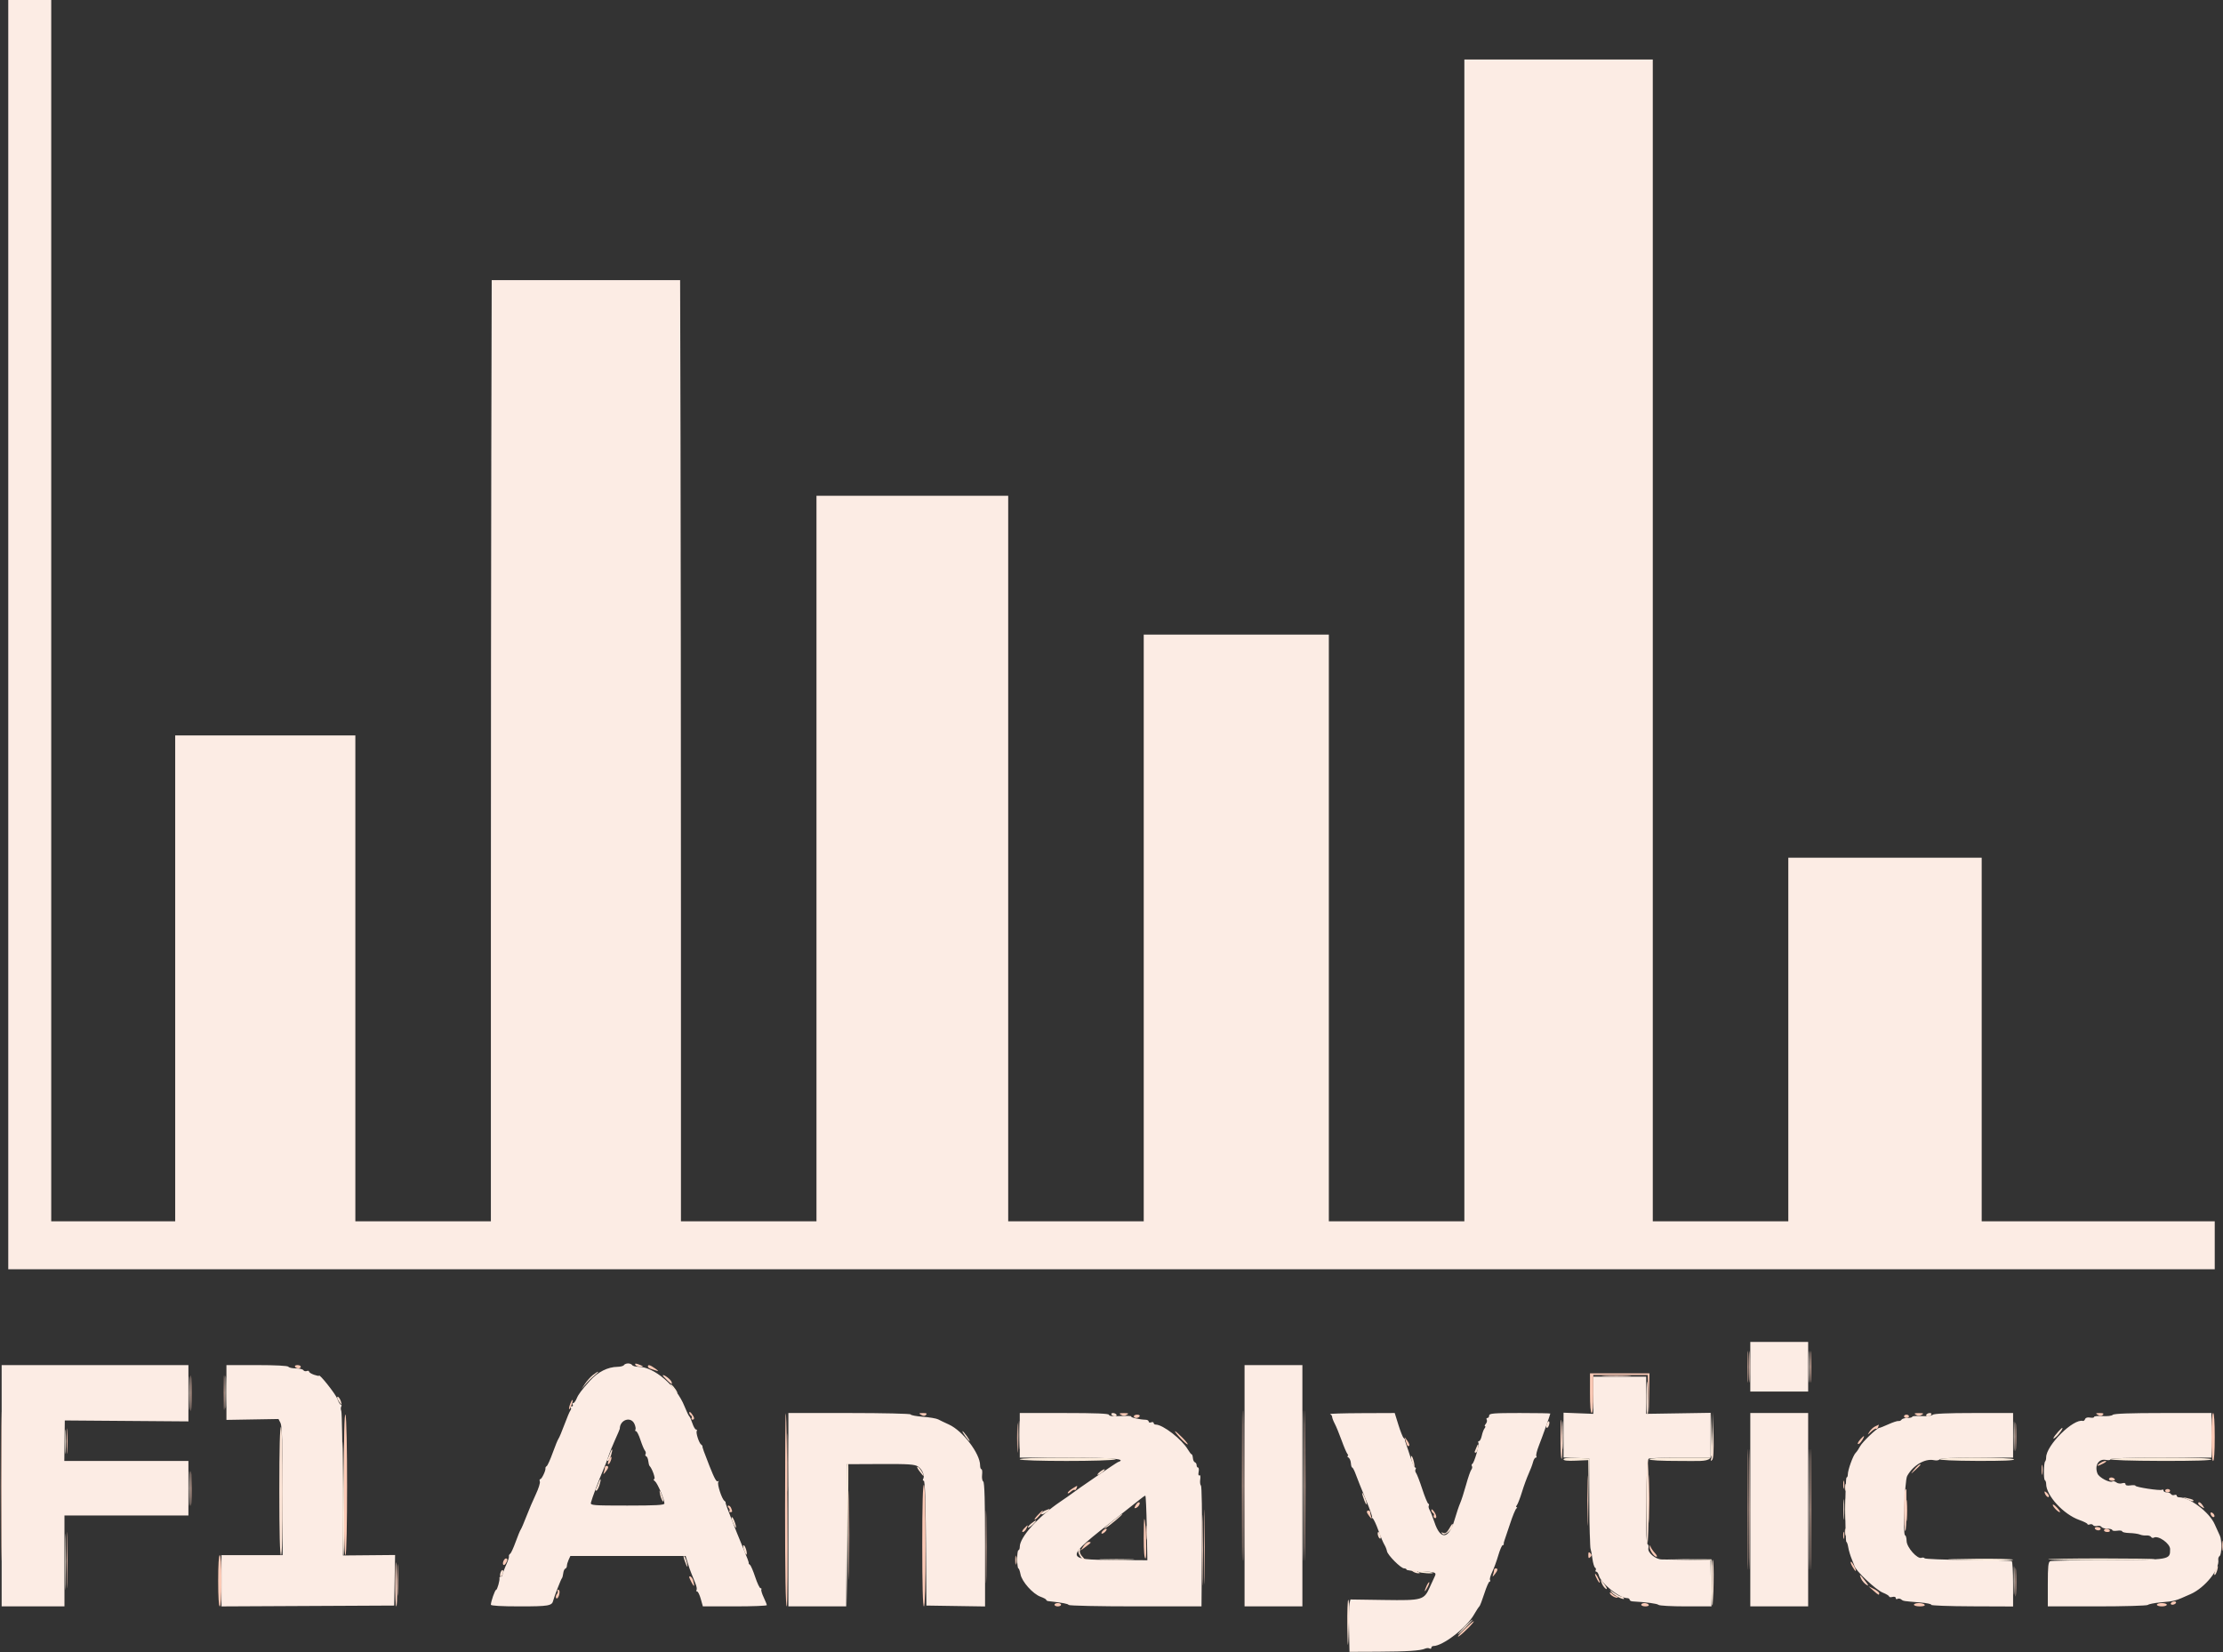 <svg id="svg" version="1.1" width="400" height="297.339" viewBox="0 0 400 297.339" xmlns="http://www.w3.org/2000/svg" xmlns:xlink="http://www.w3.org/1999/xlink" ><rect x="0" y="0" width="400" height="297.339" fill="#333333" stroke="none"/><g id="svgg"><path id="path0" d="M1.487 114.201 L 1.487 228.401 200.000 228.401 L 398.513 228.401 398.513 224.089 L 398.513 219.777 377.546 219.777 L 356.580 219.777 356.580 187.063 L 356.580 154.349 339.182 154.349 L 321.784 154.349 321.784 187.063 L 321.784 219.777 309.591 219.777 L 297.398 219.777 297.398 115.242 L 297.398 10.706 280.446 10.706 L 263.494 10.706 263.494 115.242 L 263.494 219.777 251.301 219.777 L 239.108 219.777 239.108 166.989 L 239.108 114.201 222.454 114.201 L 205.799 114.201 205.799 166.989 L 205.799 219.777 193.606 219.777 L 181.413 219.777 181.413 154.498 L 181.413 89.219 164.164 89.219 L 146.914 89.219 146.914 154.498 L 146.914 219.777 134.721 219.777 L 122.528 219.777 122.526 163.494 C 122.524 132.539,122.491 94.431,122.451 78.810 L 122.379 50.409 105.428 50.409 L 88.476 50.409 88.402 82.082 C 88.362 99.502,88.328 137.610,88.328 166.766 L 88.327 219.777 76.134 219.777 L 63.941 219.777 63.941 176.059 L 63.941 132.342 47.732 132.342 L 31.524 132.342 31.524 176.059 L 31.524 219.777 20.372 219.777 L 9.219 219.777 9.219 109.888 L 9.219 0.000 5.353 0.000 L 1.487 0.000 1.487 114.201 M314.944 245.948 L 314.944 250.409 320.149 250.409 L 325.353 250.409 325.353 245.948 L 325.353 241.487 320.149 241.487 L 314.944 241.487 314.944 245.948 M112.268 245.651 C 112.167 245.814,111.657 245.954,111.135 245.961 C 109.344 245.986,107.591 246.870,106.146 248.476 C 104.662 250.126,104.077 250.909,103.765 251.663 C 103.577 252.118,103.297 252.491,103.143 252.491 C 102.990 252.491,102.947 252.625,103.048 252.788 C 103.149 252.952,103.068 253.086,102.868 253.086 C 102.667 253.086,102.591 253.174,102.699 253.281 C 102.806 253.389,102.781 253.623,102.642 253.802 C 102.504 253.980,102.017 255.130,101.561 256.357 C 101.106 257.584,100.625 258.726,100.494 258.895 C 100.364 259.064,99.897 260.202,99.458 261.423 C 99.020 262.644,98.532 263.725,98.376 263.825 C 98.219 263.925,98.116 264.098,98.147 264.210 C 98.244 264.561,97.486 266.171,97.222 266.171 C 97.084 266.171,97.045 266.365,97.136 266.602 C 97.227 266.839,96.901 267.876,96.413 268.907 C 95.924 269.937,95.164 271.717,94.724 272.862 C 94.283 274.007,93.824 275.078,93.702 275.242 C 93.580 275.405,93.165 276.409,92.781 277.472 C 92.397 278.535,91.962 279.487,91.815 279.587 C 91.668 279.687,91.559 279.855,91.573 279.959 C 91.618 280.298,91.498 280.663,90.902 281.998 C 90.631 282.606,90.409 283.242,90.409 283.411 C 90.409 283.579,90.275 283.717,90.112 283.717 C 89.948 283.717,89.840 283.818,89.871 283.941 C 89.970 284.332,89.477 286.097,89.268 286.097 C 89.067 286.097,88.327 288.197,88.327 288.769 C 88.327 288.962,90.213 289.071,93.553 289.071 C 98.729 289.071,99.333 288.965,99.545 288.023 C 99.683 287.408,100.945 284.156,101.101 284.015 C 101.190 283.933,101.301 283.532,101.347 283.123 C 101.393 282.714,101.560 282.335,101.719 282.280 C 101.878 282.226,102.007 281.998,102.007 281.774 C 102.007 281.550,102.148 281.059,102.319 280.683 L 102.630 280.000 113.000 280.000 L 123.370 280.000 123.722 281.172 C 123.915 281.817,124.216 282.687,124.391 283.105 C 124.565 283.524,124.731 283.933,124.758 284.015 C 124.786 284.097,124.965 284.543,125.157 285.006 C 125.349 285.470,125.430 285.972,125.338 286.122 C 125.245 286.271,125.294 286.394,125.446 286.394 C 125.598 286.394,125.891 286.996,126.097 287.732 L 126.471 289.071 132.232 289.071 C 135.400 289.071,137.988 288.970,137.982 288.848 C 137.977 288.725,137.720 288.092,137.413 287.441 C 137.105 286.789,136.916 286.154,136.994 286.028 C 137.072 285.902,137.005 285.799,136.845 285.799 C 136.685 285.799,136.256 284.896,135.891 283.792 C 135.526 282.688,135.102 281.703,134.949 281.602 C 134.796 281.502,134.690 281.369,134.715 281.305 C 134.773 281.155,134.512 280.458,133.449 277.918 C 132.969 276.773,132.268 275.033,131.891 274.052 C 131.514 273.071,131.050 271.866,130.861 271.375 C 130.671 270.885,130.537 270.431,130.562 270.368 C 130.588 270.304,130.490 270.170,130.345 270.070 C 129.885 269.753,129.018 267.093,129.245 266.698 C 129.365 266.490,129.355 266.418,129.222 266.538 C 128.949 266.786,128.586 266.150,127.653 263.792 C 126.703 261.390,126.346 260.386,126.399 260.256 C 126.424 260.193,126.322 260.059,126.171 259.959 C 125.787 259.704,125.177 257.831,125.374 257.512 C 125.464 257.368,125.406 257.249,125.245 257.249 C 125.085 257.249,124.790 256.747,124.590 256.134 C 124.390 255.520,124.137 254.952,124.028 254.870 C 123.919 254.788,123.530 253.974,123.164 253.061 C 121.691 249.382,117.706 245.959,114.887 245.951 C 114.365 245.949,113.856 245.814,113.755 245.651 C 113.654 245.487,113.319 245.353,113.011 245.353 C 112.703 245.353,112.369 245.487,112.268 245.651 M0.297 267.361 L 0.297 289.071 5.948 289.071 L 11.599 289.071 11.599 280.892 L 11.599 272.714 22.751 272.714 L 33.903 272.714 33.903 267.807 L 33.903 262.900 22.738 262.900 L 11.572 262.900 11.616 259.257 L 11.660 255.613 22.782 255.698 L 33.903 255.783 33.903 250.717 L 33.903 245.651 17.100 245.651 L 0.297 245.651 0.297 267.361 M40.743 250.581 L 40.743 255.512 45.428 255.432 L 50.112 255.353 50.479 256.078 C 50.751 256.616,50.847 259.778,50.851 268.327 L 50.855 279.851 45.353 279.851 L 39.851 279.851 39.851 284.464 L 39.851 289.076 55.390 288.999 L 70.929 288.922 71.012 284.373 L 71.094 279.825 66.402 279.867 L 61.710 279.909 61.660 267.166 C 61.633 260.158,61.521 254.196,61.411 253.918 C 61.301 253.639,61.298 253.271,61.404 253.100 C 61.510 252.928,61.482 252.788,61.341 252.788 C 61.201 252.788,60.912 252.306,60.699 251.717 C 60.384 250.846,57.398 247.090,57.398 247.565 C 57.398 247.640,56.996 247.561,56.506 247.390 C 56.015 247.219,55.613 246.963,55.613 246.820 C 55.613 246.678,55.426 246.633,55.197 246.721 C 54.969 246.809,54.693 246.738,54.585 246.563 C 54.477 246.388,53.869 246.245,53.234 246.245 C 52.599 246.245,51.997 246.112,51.896 245.948 C 51.784 245.767,49.563 245.651,46.228 245.651 L 40.743 245.651 40.743 250.581 M223.941 267.361 L 223.941 289.071 229.145 289.071 L 234.349 289.071 234.349 267.361 L 234.349 245.651 229.145 245.651 L 223.941 245.651 223.941 267.361 M286.692 251.078 L 286.692 254.424 284.015 254.320 L 281.338 254.216 281.338 258.248 L 281.338 262.280 283.643 262.367 L 285.948 262.454 285.992 270.335 C 286.017 274.669,286.107 278.416,286.193 278.662 C 286.279 278.907,286.434 279.740,286.538 280.514 C 286.641 281.287,286.854 281.999,287.011 282.095 C 287.168 282.192,287.219 282.396,287.125 282.548 C 287.031 282.701,287.081 282.825,287.236 282.825 C 287.392 282.825,287.595 283.126,287.689 283.494 C 288.043 284.894,291.390 287.584,292.776 287.584 C 293.028 287.584,293.234 287.709,293.234 287.863 C 293.234 288.016,293.468 288.155,293.755 288.172 C 296.330 288.323,298.189 288.572,298.424 288.798 C 298.579 288.948,300.787 289.071,303.331 289.071 L 307.955 289.072 307.865 284.908 L 307.775 280.743 303.850 280.699 C 301.692 280.674,299.502 280.640,298.983 280.624 C 297.844 280.589,296.409 279.361,296.609 278.594 C 296.685 278.305,296.626 277.993,296.478 277.901 C 295.949 277.574,296.143 262.691,296.679 262.485 C 296.937 262.386,299.547 262.305,302.478 262.305 L 307.807 262.305 307.807 258.272 L 307.807 254.240 302.007 254.332 L 296.207 254.424 296.208 251.078 L 296.208 247.732 291.450 247.732 L 286.691 247.732 286.692 251.078 M141.859 271.673 L 141.859 289.071 147.060 289.071 L 152.261 289.071 152.339 276.276 L 152.416 263.482 158.440 263.455 C 163.529 263.432,164.579 263.503,165.201 263.911 C 165.965 264.411,166.447 265.605,166.107 266.154 C 166.000 266.327,166.053 266.468,166.224 266.468 C 166.434 266.468,166.561 270.123,166.614 277.695 L 166.691 288.922 171.970 289.003 L 177.249 289.084 177.249 277.943 C 177.249 270.187,177.150 266.740,176.923 266.600 C 176.744 266.489,176.650 265.946,176.715 265.392 C 176.779 264.839,176.725 264.387,176.595 264.387 C 176.464 264.387,176.357 264.073,176.357 263.691 C 176.357 261.565,173.229 257.473,170.742 256.343 C 169.986 256.000,169.117 255.584,168.810 255.418 C 168.504 255.252,167.266 255.041,166.059 254.950 C 164.853 254.859,163.866 254.670,163.866 254.530 C 163.866 254.390,158.914 254.275,152.862 254.275 L 141.859 254.275 141.859 271.673 M183.494 258.290 L 183.494 262.305 192.250 262.305 C 200.282 262.305,202.866 262.539,201.150 263.111 C 200.881 263.201,193.549 268.217,192.862 268.781 C 192.699 268.915,191.762 269.571,190.781 270.237 C 186.799 272.941,183.494 276.622,183.494 278.352 C 183.494 278.686,183.387 278.959,183.256 278.959 C 183.124 278.959,183.024 279.695,183.033 280.595 C 183.041 281.494,183.134 282.230,183.238 282.230 C 183.343 282.230,183.518 282.711,183.629 283.298 C 183.877 284.625,185.856 286.836,187.242 287.338 C 187.798 287.539,188.253 287.788,188.253 287.891 C 188.253 287.995,188.420 288.099,188.625 288.122 C 191.263 288.426,192.157 288.594,192.291 288.812 C 192.379 288.954,197.793 289.071,204.323 289.071 L 216.194 289.071 216.275 278.290 C 216.320 272.319,216.240 267.424,216.095 267.319 C 215.951 267.215,215.894 266.720,215.967 266.220 C 216.046 265.680,215.984 265.382,215.814 265.487 C 215.645 265.592,215.589 265.342,215.678 264.877 C 215.761 264.444,215.713 264.089,215.572 264.089 C 215.431 264.089,215.316 263.900,215.316 263.668 C 215.316 263.436,215.176 263.200,215.005 263.143 C 214.835 263.086,214.672 262.740,214.645 262.375 C 214.617 262.009,214.518 261.710,214.425 261.710 C 214.331 261.710,214.026 261.323,213.746 260.849 C 212.651 258.995,209.251 256.357,207.958 256.357 C 207.752 256.357,207.584 256.227,207.584 256.069 C 207.584 255.910,207.383 255.858,207.138 255.952 C 206.892 256.046,206.691 255.983,206.691 255.812 C 206.691 255.641,206.457 255.495,206.171 255.487 C 205.059 255.455,203.431 255.093,203.548 254.904 C 203.616 254.794,202.745 254.757,201.612 254.821 C 200.230 254.899,199.554 254.828,199.554 254.606 C 199.554 254.371,197.222 254.275,191.524 254.275 L 183.494 254.275 183.494 258.290 M239.331 254.472 C 239.535 254.555,239.703 254.778,239.704 254.969 C 239.705 255.160,239.919 255.717,240.178 256.208 C 240.437 256.699,240.987 258.037,241.400 259.182 C 241.813 260.327,242.285 261.431,242.450 261.636 C 242.615 261.840,242.633 262.009,242.490 262.012 C 242.347 262.014,242.411 262.131,242.631 262.271 C 242.852 262.410,243.052 262.876,243.077 263.307 C 243.102 263.737,243.210 264.089,243.318 264.089 C 243.425 264.089,243.718 264.658,243.968 265.353 C 244.218 266.048,245.020 268.056,245.751 269.814 C 246.481 271.572,246.992 273.013,246.885 273.016 C 246.779 273.018,246.834 273.119,247.008 273.239 C 247.182 273.359,247.635 274.327,248.016 275.390 C 248.397 276.454,248.880 277.604,249.089 277.946 C 249.298 278.288,249.513 278.823,249.567 279.135 C 249.690 279.846,252.065 282.230,252.651 282.230 C 252.890 282.230,253.087 282.331,253.088 282.454 C 253.090 282.576,254.180 282.714,255.510 282.760 C 258.251 282.854,258.528 282.947,258.174 283.657 C 258.035 283.936,257.641 284.793,257.298 285.562 C 256.236 287.949,255.992 288.018,249.040 287.918 L 242.998 287.830 242.826 288.525 C 242.731 288.907,242.693 291.026,242.740 293.234 L 242.825 297.249 247.881 297.228 C 253.174 297.205,255.569 297.051,256.417 296.676 C 256.695 296.553,257.063 296.540,257.235 296.645 C 257.406 296.751,257.546 296.696,257.546 296.523 C 257.546 296.350,257.714 296.207,257.918 296.205 C 259.627 296.192,263.842 292.945,265.198 290.598 C 265.636 289.840,266.083 289.152,266.193 289.071 C 266.303 288.989,266.703 287.952,267.084 286.766 C 267.464 285.580,267.890 284.610,268.031 284.610 C 268.173 284.610,268.208 284.480,268.110 284.322 C 268.013 284.165,268.182 283.529,268.487 282.910 C 268.792 282.291,269.286 280.948,269.586 279.926 C 269.886 278.903,270.244 278.067,270.382 278.067 C 270.519 278.067,270.611 277.967,270.585 277.844 C 270.559 277.721,270.618 277.420,270.716 277.175 C 270.814 276.929,271.265 275.591,271.719 274.201 C 272.172 272.810,272.682 271.575,272.852 271.454 C 273.021 271.334,273.043 271.234,272.900 271.231 C 272.758 271.229,272.777 271.059,272.944 270.855 C 273.110 270.651,273.521 269.587,273.858 268.491 C 274.194 267.395,274.734 265.919,275.057 265.209 C 275.380 264.500,275.735 263.556,275.847 263.112 C 275.958 262.668,276.177 262.305,276.332 262.305 C 276.488 262.305,276.538 262.179,276.443 262.026 C 276.348 261.873,276.551 261.037,276.893 260.168 C 277.535 258.537,278.959 254.543,278.959 254.372 C 278.959 254.319,276.483 254.275,273.457 254.275 C 268.765 254.275,267.955 254.341,267.955 254.721 C 267.955 254.967,267.814 255.167,267.640 255.167 C 267.467 255.167,267.412 255.307,267.517 255.478 C 267.623 255.648,267.547 255.983,267.350 256.221 C 267.152 256.459,267.090 256.654,267.212 256.654 C 267.334 256.654,267.299 256.822,267.134 257.026 C 266.969 257.230,266.741 257.833,266.628 258.364 C 266.514 258.896,266.290 259.331,266.130 259.331 C 265.970 259.331,265.921 259.464,266.021 259.626 C 266.228 259.962,265.259 263.293,264.910 263.445 C 264.783 263.500,264.760 263.673,264.856 263.830 C 264.953 263.987,264.902 264.277,264.742 264.474 C 264.582 264.671,264.155 265.903,263.795 267.212 C 263.434 268.520,262.959 269.993,262.741 270.483 C 262.522 270.974,262.066 272.330,261.727 273.497 C 260.703 277.024,259.187 277.194,258.101 273.903 C 257.804 273.004,257.419 272.028,257.246 271.735 C 257.073 271.442,257.004 271.086,257.092 270.943 C 257.180 270.800,257.138 270.638,256.998 270.583 C 256.858 270.528,256.370 269.346,255.915 267.955 C 255.460 266.565,254.960 265.266,254.805 265.069 C 254.649 264.871,254.608 264.570,254.713 264.400 C 254.819 264.229,254.788 264.089,254.644 264.089 C 254.501 264.089,254.142 263.320,253.846 262.379 C 253.550 261.439,253.182 260.335,253.027 259.926 C 252.873 259.517,252.767 259.130,252.793 259.067 C 252.818 259.003,252.719 258.869,252.572 258.769 C 252.426 258.669,252.004 257.617,251.634 256.431 L 250.962 254.275 244.961 254.299 C 241.660 254.311,239.126 254.390,239.331 254.472 M314.944 271.673 L 314.944 289.071 320.149 289.071 L 325.353 289.071 325.353 271.673 L 325.353 254.275 320.149 254.275 L 314.944 254.275 314.944 271.673 M347.748 254.602 C 347.560 254.789,346.710 254.884,345.755 254.825 C 344.838 254.768,344.089 254.822,344.089 254.944 C 344.089 255.067,343.696 255.167,343.215 255.167 C 342.734 255.167,342.255 255.305,342.151 255.473 C 342.047 255.640,341.805 255.747,341.613 255.710 C 341.421 255.672,340.611 255.936,339.813 256.296 C 339.016 256.657,338.272 256.952,338.160 256.952 C 337.752 256.952,335.101 259.488,334.701 260.262 C 334.474 260.700,334.109 261.239,333.889 261.459 C 333.432 261.916,332.491 264.522,332.491 265.332 C 332.491 265.630,332.390 265.874,332.268 265.874 C 332.145 265.874,332.045 268.483,332.045 271.673 C 332.045 274.862,332.127 277.472,332.229 277.472 C 332.330 277.472,332.485 277.915,332.572 278.455 C 332.660 278.996,332.940 279.936,333.193 280.543 C 333.447 281.150,333.666 281.706,333.680 281.779 C 333.840 282.609,337.530 286.095,338.777 286.594 C 339.409 286.847,339.926 287.160,339.926 287.291 C 339.926 287.421,340.193 287.458,340.520 287.372 C 340.866 287.282,341.115 287.363,341.115 287.567 C 341.115 287.759,341.255 287.830,341.426 287.724 C 341.596 287.619,341.898 287.660,342.095 287.815 C 342.488 288.124,342.417 288.113,345.499 288.366 C 346.683 288.463,347.584 288.653,347.500 288.788 C 347.417 288.922,350.697 289.045,354.790 289.060 L 362.230 289.088 362.230 285.082 C 362.230 282.879,362.121 281.008,361.987 280.926 C 361.854 280.843,358.304 280.750,354.098 280.718 C 349.893 280.686,346.385 280.551,346.302 280.417 C 346.219 280.284,345.973 280.243,345.754 280.327 C 345.012 280.612,343.095 278.460,343.070 277.314 C 343.058 276.748,342.933 276.284,342.791 276.283 C 342.369 276.282,342.718 266.429,343.170 265.608 C 344.231 263.677,346.377 262.414,348.001 262.764 C 348.436 262.858,348.879 262.793,348.986 262.620 C 349.113 262.414,351.435 262.305,355.705 262.305 L 362.230 262.305 362.230 258.290 L 362.230 254.275 355.152 254.275 C 350.407 254.275,347.967 254.383,347.748 254.602 M380.163 254.603 C 379.978 254.788,379.172 254.885,378.319 254.826 C 377.485 254.768,376.803 254.837,376.803 254.979 C 376.803 255.121,376.475 255.174,376.074 255.097 C 375.627 255.012,375.286 255.115,375.190 255.363 C 375.105 255.585,374.931 255.737,374.804 255.701 C 373.103 255.207,368.178 260.087,368.178 262.265 C 368.178 262.560,368.098 262.881,368.000 262.979 C 367.730 263.249,367.686 266.199,367.949 266.362 C 368.075 266.440,368.178 266.737,368.178 267.022 C 368.178 269.126,371.280 272.504,374.147 273.522 C 374.953 273.809,375.613 274.141,375.613 274.261 C 375.613 274.381,375.801 274.408,376.029 274.320 C 376.258 274.232,376.526 274.291,376.624 274.450 C 376.723 274.609,377.056 274.674,377.365 274.593 C 377.673 274.512,378.015 274.592,378.125 274.770 C 378.235 274.947,378.719 275.093,379.200 275.093 C 379.681 275.093,380.074 275.204,380.074 275.339 C 380.074 275.474,380.476 275.526,380.967 275.454 C 381.457 275.382,381.860 275.438,381.861 275.580 C 381.862 275.721,382.456 275.853,383.182 275.872 C 383.908 275.892,384.743 276.013,385.039 276.140 C 385.334 276.267,385.865 276.343,386.217 276.309 C 386.569 276.275,386.947 276.391,387.055 276.567 C 387.164 276.743,387.384 276.806,387.544 276.707 C 388.316 276.230,390.483 277.748,390.483 278.766 C 390.483 280.698,390.548 280.687,379.396 280.730 C 373.871 280.752,369.153 280.845,368.913 280.937 C 368.559 281.073,368.476 281.859,368.476 285.088 L 368.476 289.071 377.338 289.071 C 382.213 289.071,386.328 288.951,386.483 288.806 C 386.639 288.660,387.636 288.460,388.699 288.362 C 391.398 288.114,391.302 288.140,394.201 286.846 C 396.758 285.705,399.407 282.414,399.153 280.695 C 399.112 280.424,399.220 280.115,399.391 280.009 C 399.770 279.775,399.805 277.071,399.439 276.353 C 399.294 276.069,398.877 275.149,398.512 274.309 C 397.566 272.133,394.019 269.442,392.094 269.442 C 391.863 269.442,391.673 269.313,391.673 269.154 C 391.673 268.996,391.486 268.938,391.257 269.026 C 391.028 269.114,390.752 269.043,390.645 268.868 C 390.537 268.693,390.188 268.550,389.871 268.550 C 389.553 268.550,389.294 268.408,389.294 268.235 C 389.294 268.062,389.172 267.995,389.024 268.087 C 388.685 268.296,384.238 267.620,384.238 267.359 C 384.238 267.253,383.836 267.225,383.346 267.297 C 382.784 267.380,382.454 267.298,382.454 267.077 C 382.454 266.858,382.224 266.799,381.844 266.919 C 381.509 267.025,381.047 266.956,380.817 266.765 C 380.586 266.574,380.272 266.495,380.119 266.590 C 379.618 266.899,377.681 265.876,377.408 265.158 C 376.850 263.690,377.627 262.455,378.942 262.718 C 379.401 262.810,379.777 262.754,379.777 262.595 C 379.777 262.413,383.154 262.305,388.848 262.305 L 397.918 262.305 397.918 258.290 L 397.918 254.275 389.204 254.275 C 383.249 254.275,380.387 254.379,380.163 254.603 M114.157 256.230 C 114.349 256.652,114.429 257.120,114.336 257.271 C 114.242 257.423,114.292 257.546,114.446 257.546 C 114.601 257.546,114.956 258.249,115.236 259.108 C 115.516 259.967,115.877 260.831,116.039 261.028 C 116.201 261.225,116.254 261.515,116.158 261.672 C 116.061 261.828,116.112 262.002,116.272 262.056 C 116.432 262.111,116.600 262.491,116.646 262.900 C 116.691 263.309,116.796 263.710,116.877 263.792 C 117.357 264.271,118.020 266.171,117.708 266.171 C 117.513 266.171,117.573 266.335,117.844 266.543 C 118.315 266.904,119.553 269.811,119.554 270.558 C 119.554 270.844,118.021 270.929,112.880 270.929 C 106.676 270.929,106.214 270.893,106.325 270.409 C 106.491 269.688,107.850 266.078,108.518 264.582 C 108.821 263.902,109.240 262.810,109.448 262.156 C 109.655 261.502,110.208 260.127,110.675 259.100 C 111.142 258.074,111.524 257.179,111.524 257.112 C 111.524 255.484,113.513 254.818,114.157 256.230 M206.349 274.958 L 206.453 280.769 200.469 280.725 C 191.423 280.658,191.430 280.539,200.892 273.156 C 202.691 271.752,204.560 270.275,205.045 269.874 C 205.530 269.473,205.999 269.145,206.086 269.146 C 206.174 269.147,206.292 271.762,206.349 274.958 " stroke="none" fill="#fcece4" fill-rule="evenodd"></path><path id="path1" d="M314.469 245.948 C 314.469 248.483,314.515 249.520,314.571 248.253 C 314.626 246.985,314.626 244.911,314.571 243.643 C 314.515 242.375,314.469 243.413,314.469 245.948 M325.770 245.948 C 325.770 248.483,325.816 249.520,325.872 248.253 C 325.927 246.985,325.927 244.911,325.872 243.643 C 325.816 242.375,325.770 243.413,325.770 245.948 M34.323 250.706 C 34.323 253.569,34.368 254.740,34.422 253.309 C 34.477 251.877,34.477 249.535,34.422 248.104 C 34.368 246.673,34.323 247.844,34.323 250.706 M40.270 250.558 C 40.270 253.338,40.315 254.516,40.370 253.174 C 40.425 251.833,40.425 249.558,40.370 248.119 C 40.316 246.679,40.271 247.777,40.270 250.558 M53.086 245.948 C 53.187 246.112,53.462 246.245,53.698 246.245 C 53.934 246.245,54.126 246.112,54.126 245.948 C 54.126 245.784,53.851 245.651,53.514 245.651 C 53.177 245.651,52.984 245.784,53.086 245.948 M116.580 245.913 C 116.580 246.058,116.814 246.243,117.100 246.326 C 117.387 246.408,117.888 246.571,118.216 246.689 C 118.546 246.808,118.414 246.626,117.918 246.279 C 116.953 245.603,116.580 245.501,116.580 245.913 M223.487 267.361 C 223.487 279.383,223.524 284.301,223.569 278.290 C 223.614 272.279,223.614 262.442,223.569 256.431 C 223.524 250.420,223.487 255.338,223.487 267.361 M234.788 267.361 C 234.788 279.383,234.825 284.301,234.870 278.290 C 234.915 272.279,234.915 262.442,234.870 256.431 C 234.825 250.420,234.788 255.338,234.788 267.361 M0.141 267.509 C 0.141 279.450,0.178 284.291,0.223 278.268 C 0.268 272.245,0.268 262.475,0.223 256.558 C 0.178 250.641,0.141 255.569,0.141 267.509 M286.097 250.706 C 286.097 252.887,286.212 254.275,286.394 254.275 C 286.575 254.275,286.691 252.937,286.691 250.855 L 286.691 247.435 291.589 247.435 L 296.487 247.435 296.581 250.929 L 296.675 254.424 296.739 250.781 L 296.803 247.138 291.450 247.138 L 286.097 247.138 286.097 250.706 M102.587 252.681 C 102.422 253.112,102.343 253.521,102.411 253.588 C 102.478 253.655,102.676 253.302,102.850 252.803 C 103.237 251.694,103.003 251.585,102.587 252.681 M124.024 254.183 C 124.019 254.378,124.151 254.621,124.317 254.724 C 124.483 254.827,124.542 255.036,124.448 255.188 C 124.354 255.340,124.419 255.465,124.592 255.465 C 125.029 255.465,124.986 255.087,124.470 254.406 C 124.230 254.089,124.030 253.988,124.024 254.183 M61.863 266.989 C 61.860 275.369,61.962 279.851,62.156 279.851 C 62.555 279.851,62.555 255.189,62.156 254.572 C 61.968 254.281,61.866 258.575,61.863 266.989 M141.264 271.623 C 141.264 283.377,141.364 289.071,141.570 289.071 C 141.861 289.071,141.676 254.604,141.383 254.300 C 141.318 254.232,141.264 262.027,141.264 271.623 M165.754 254.612 C 166.147 254.841,166.396 254.839,166.631 254.603 C 166.870 254.364,166.722 254.278,166.082 254.284 C 165.313 254.292,165.272 254.333,165.754 254.612 M201.710 254.596 C 202.064 254.802,202.397 254.802,202.751 254.596 C 203.176 254.349,203.080 254.293,202.230 254.293 C 201.381 254.293,201.285 254.349,201.710 254.596 M314.489 271.673 C 314.489 281.323,314.526 285.228,314.572 280.350 C 314.618 275.473,314.618 267.577,314.572 262.804 C 314.526 258.031,314.489 262.022,314.489 271.673 M325.790 271.673 C 325.790 281.323,325.828 285.228,325.873 280.350 C 325.919 275.473,325.919 267.577,325.873 262.804 C 325.827 258.031,325.790 262.022,325.790 271.673 M344.758 254.596 C 345.112 254.802,345.446 254.802,345.799 254.596 C 346.224 254.349,346.128 254.293,345.279 254.293 C 344.430 254.293,344.334 254.349,344.758 254.596 M377.501 254.612 C 377.894 254.841,378.143 254.839,378.378 254.603 C 378.617 254.364,378.469 254.278,377.829 254.284 C 377.060 254.292,377.019 254.333,377.501 254.612 M397.918 258.587 C 397.918 261.264,398.031 262.900,398.216 262.900 C 398.400 262.900,398.513 261.264,398.513 258.587 C 398.513 255.911,398.400 254.275,398.216 254.275 C 398.031 254.275,397.918 255.911,397.918 258.587 M183.018 258.736 C 183.018 261.108,183.064 262.078,183.120 260.892 C 183.177 259.706,183.177 257.766,183.120 256.580 C 183.064 255.394,183.018 256.364,183.018 258.736 M204.015 254.870 C 204.015 255.033,204.208 255.167,204.443 255.167 C 204.679 255.167,204.955 255.033,205.056 254.870 C 205.157 254.706,204.964 254.572,204.627 254.572 C 204.290 254.572,204.015 254.706,204.015 254.870 M342.602 254.870 C 342.602 255.033,342.803 255.167,343.048 255.167 C 343.294 255.167,343.494 255.033,343.494 254.870 C 343.494 254.706,343.294 254.572,343.048 254.572 C 342.803 254.572,342.602 254.706,342.602 254.870 M362.645 258.587 C 362.646 260.877,362.692 261.775,362.749 260.582 C 362.806 259.389,362.805 257.515,362.748 256.418 C 362.691 255.321,362.645 256.297,362.645 258.587 M12.011 259.331 C 12.011 261.375,12.058 262.212,12.116 261.190 C 12.174 260.167,12.174 258.494,12.116 257.472 C 12.058 256.450,12.011 257.286,12.011 259.331 M337.383 256.693 C 337.048 256.856,336.596 257.282,336.378 257.640 C 335.983 258.287,335.984 258.287,336.712 257.618 C 337.113 257.249,337.516 257.020,337.606 257.110 C 337.696 257.201,337.850 257.068,337.946 256.816 C 338.043 256.563,338.093 256.366,338.058 256.377 C 338.022 256.388,337.718 256.530,337.383 256.693 M212.342 258.736 C 212.946 259.390,213.555 259.926,213.695 259.926 C 213.835 259.926,213.427 259.390,212.788 258.736 C 212.149 258.082,211.540 257.546,211.435 257.546 C 211.330 257.546,211.738 258.082,212.342 258.736 M334.767 258.983 C 334.225 259.582,334.106 260.065,334.571 259.778 C 334.881 259.586,335.568 258.439,335.373 258.439 C 335.310 258.439,335.038 258.683,334.767 258.983 M252.946 259.331 C 253.201 260.219,253.324 260.381,253.562 260.143 C 253.660 260.045,253.514 259.654,253.237 259.276 L 252.733 258.587 252.946 259.331 M109.542 262.773 C 109.354 263.170,109.313 263.494,109.450 263.494 C 109.709 263.494,110.171 262.340,109.987 262.155 C 109.929 262.098,109.729 262.376,109.542 262.773 M34.322 267.807 C 34.322 270.587,34.367 271.765,34.422 270.424 C 34.477 269.082,34.477 266.807,34.422 265.368 C 34.368 263.929,34.323 265.026,34.322 267.807 M285.630 270.037 C 285.630 274.045,285.673 275.684,285.724 273.680 C 285.775 271.677,285.775 268.398,285.724 266.394 C 285.673 264.390,285.630 266.030,285.630 270.037 M296.633 269.740 C 296.633 273.584,296.676 275.156,296.728 273.234 C 296.779 271.312,296.779 268.167,296.728 266.245 C 296.676 264.323,296.633 265.896,296.633 269.740 M377.826 263.336 C 377.075 263.904,377.401 263.910,378.479 263.348 C 378.948 263.103,379.122 262.902,378.867 262.901 C 378.612 262.900,378.144 263.096,377.826 263.336 M367.371 264.535 C 367.374 265.353,367.431 265.652,367.500 265.200 C 367.568 264.748,367.566 264.079,367.496 263.713 C 367.425 263.348,367.369 263.717,367.371 264.535 M152.702 276.283 C 152.702 283.398,152.740 286.309,152.788 282.751 C 152.835 279.193,152.835 273.372,152.788 269.814 C 152.740 266.257,152.702 269.167,152.702 276.283 M345.130 263.722 C 344.967 263.842,344.567 264.275,344.243 264.684 C 343.750 265.305,343.811 265.284,344.614 264.554 C 345.483 263.765,345.718 263.486,345.502 263.499 C 345.461 263.501,345.294 263.602,345.130 263.722 M108.848 264.065 C 108.848 264.215,108.770 264.583,108.675 264.883 C 108.516 265.381,108.542 265.378,108.972 264.850 C 109.511 264.189,109.576 263.792,109.145 263.792 C 108.981 263.792,108.848 263.915,108.848 264.065 M379.480 266.171 C 379.480 266.335,379.755 266.468,380.092 266.468 C 380.429 266.468,380.622 266.335,380.520 266.171 C 380.419 266.007,380.144 265.874,379.908 265.874 C 379.672 265.874,379.480 266.007,379.480 266.171 M331.674 267.212 C 331.677 267.866,331.738 268.099,331.809 267.729 C 331.880 267.359,331.877 266.824,331.803 266.539 C 331.728 266.255,331.670 266.558,331.674 267.212 M165.948 278.049 C 165.948 285.199,166.052 289.071,166.245 289.071 C 166.438 289.071,166.543 285.260,166.543 278.233 C 166.543 271.329,166.435 267.329,166.245 267.212 C 166.049 267.091,165.948 270.778,165.948 278.049 M192.937 267.883 C 192.487 268.162,192.119 268.514,192.119 268.665 C 192.119 268.816,192.364 268.718,192.664 268.447 C 192.963 268.176,193.281 268.027,193.370 268.116 C 193.459 268.205,193.612 268.072,193.709 267.820 C 193.923 267.261,193.944 267.259,192.937 267.883 M216.640 278.364 C 216.640 284.335,216.680 286.777,216.728 283.792 C 216.777 280.807,216.777 275.922,216.728 272.937 C 216.680 269.952,216.640 272.394,216.640 278.364 M177.383 278.364 C 177.383 284.171,177.423 286.546,177.472 283.643 C 177.520 280.740,177.520 275.989,177.472 273.086 C 177.423 270.182,177.383 272.558,177.383 278.364 M389.591 268.253 C 389.591 268.416,389.792 268.550,390.037 268.550 C 390.283 268.550,390.483 268.416,390.483 268.253 C 390.483 268.089,390.283 267.955,390.037 267.955 C 389.792 267.955,389.591 268.089,389.591 268.253 M367.886 268.455 C 367.894 268.910,368.442 269.575,368.644 269.374 C 368.754 269.263,368.627 268.957,368.363 268.692 C 368.098 268.427,367.883 268.320,367.886 268.455 M343.010 271.822 C 343.010 273.539,343.059 274.242,343.119 273.383 C 343.179 272.524,343.179 271.119,343.119 270.260 C 343.059 269.401,343.010 270.104,343.010 271.822 M204.316 270.923 C 204.063 271.394,204.086 271.478,204.431 271.346 C 204.931 271.154,205.318 270.335,204.908 270.335 C 204.756 270.335,204.489 270.599,204.316 270.923 M369.368 270.815 C 369.368 271.172,370.500 272.283,370.669 272.092 C 370.729 272.025,370.460 271.639,370.073 271.233 C 369.685 270.828,369.368 270.640,369.368 270.815 M131.113 271.328 C 131.296 271.548,131.357 271.816,131.249 271.923 C 131.141 272.031,131.209 272.119,131.400 272.119 C 131.798 272.119,131.815 272.047,131.567 271.400 C 131.467 271.141,131.250 270.929,131.084 270.929 C 130.894 270.929,130.905 271.078,131.113 271.328 M257.556 271.730 C 257.551 271.924,257.682 272.168,257.849 272.271 C 258.015 272.373,258.080 272.573,257.993 272.714 C 257.905 272.855,257.970 273.054,258.136 273.157 C 258.303 273.260,258.439 273.161,258.439 272.937 C 258.439 272.431,257.569 271.242,257.556 271.730 M186.665 272.714 C 186.201 273.205,186.026 273.529,186.276 273.433 C 186.654 273.288,187.849 271.822,187.590 271.822 C 187.544 271.822,187.128 272.223,186.665 272.714 M245.948 272.062 C 245.948 272.194,246.160 272.562,246.418 272.880 C 246.849 273.408,246.874 273.411,246.716 272.912 C 246.621 272.613,246.543 272.245,246.543 272.095 C 246.543 271.944,246.409 271.822,246.245 271.822 C 246.082 271.822,245.948 271.930,245.948 272.062 M397.801 272.540 C 397.901 272.799,398.113 273.011,398.272 273.011 C 398.663 273.011,398.418 272.335,397.974 272.187 C 397.756 272.115,397.690 272.251,397.801 272.540 M12.026 280.743 C 12.026 285.242,12.068 287.082,12.118 284.833 C 12.169 282.584,12.169 278.903,12.118 276.654 C 12.068 274.405,12.026 276.245,12.026 280.743 M205.799 276.828 C 205.799 279.136,205.911 280.446,206.109 280.446 C 206.394 280.446,206.202 273.670,205.908 273.333 C 205.848 273.265,205.799 274.838,205.799 276.828 M184.238 275.093 C 183.942 275.420,183.849 275.688,184.033 275.688 C 184.216 275.688,184.509 275.420,184.684 275.093 C 184.859 274.766,184.951 274.498,184.889 274.498 C 184.827 274.498,184.534 274.766,184.238 275.093 M376.952 275.093 C 377.053 275.257,377.328 275.390,377.564 275.390 C 377.800 275.390,377.993 275.257,377.993 275.093 C 377.993 274.929,377.717 274.796,377.380 274.796 C 377.043 274.796,376.851 274.929,376.952 275.093 M198.364 275.539 C 198.158 275.788,198.126 275.985,198.291 275.985 C 198.455 275.985,198.755 275.784,198.959 275.539 C 199.166 275.290,199.198 275.093,199.032 275.093 C 198.868 275.093,198.568 275.294,198.364 275.539 M378.587 275.390 C 378.587 275.554,378.863 275.688,379.200 275.688 C 379.536 275.688,379.729 275.554,379.628 275.390 C 379.527 275.227,379.252 275.093,379.016 275.093 C 378.780 275.093,378.587 275.227,378.587 275.390 M331.668 276.283 C 331.668 276.855,331.729 277.089,331.804 276.803 C 331.878 276.517,331.878 276.048,331.804 275.762 C 331.729 275.476,331.668 275.710,331.668 276.283 M399.788 278.216 C 399.790 279.033,399.848 279.333,399.916 278.881 C 399.984 278.429,399.983 277.759,399.912 277.394 C 399.841 277.028,399.785 277.398,399.788 278.216 M194.954 278.243 L 194.449 279.013 195.366 278.335 C 196.397 277.573,196.456 277.472,195.871 277.472 C 195.644 277.472,195.232 277.819,194.954 278.243 M296.826 278.372 C 296.796 278.954,297.627 280.149,298.061 280.149 C 298.244 280.149,298.120 279.848,297.785 279.480 C 297.450 279.112,297.103 278.610,297.013 278.364 C 296.870 277.973,296.847 277.974,296.826 278.372 M285.799 279.851 C 285.799 280.406,285.879 280.486,286.156 280.208 C 286.434 279.931,286.434 279.772,286.156 279.494 C 285.879 279.217,285.799 279.296,285.799 279.851 M182.683 280.743 C 182.683 281.480,182.741 281.781,182.812 281.413 C 182.883 281.045,182.883 280.442,182.812 280.074 C 182.741 279.706,182.683 280.007,182.683 280.743 M39.257 284.461 C 39.257 287.336,39.368 289.071,39.554 289.071 C 39.739 289.071,39.851 287.336,39.851 284.461 C 39.851 281.586,39.739 279.851,39.554 279.851 C 39.368 279.851,39.257 281.586,39.257 284.461 M71.495 284.312 C 71.495 286.848,71.541 287.885,71.597 286.617 C 71.652 285.349,71.652 283.275,71.597 282.007 C 71.541 280.740,71.495 281.777,71.495 284.312 M90.582 280.935 C 90.333 281.584,90.664 281.885,91.015 281.330 C 91.367 280.774,91.375 280.446,91.036 280.446 C 90.889 280.446,90.686 280.666,90.582 280.935 M362.645 284.758 C 362.646 287.048,362.692 287.946,362.749 286.753 C 362.806 285.560,362.805 283.686,362.748 282.589 C 362.691 281.492,362.645 282.468,362.645 284.758 M333.317 281.914 C 333.592 282.394,333.859 282.746,333.909 282.696 C 334.070 282.535,333.296 281.041,333.052 281.041 C 332.922 281.041,333.041 281.434,333.317 281.914 M268.848 282.504 C 268.848 282.654,268.770 283.022,268.675 283.321 C 268.516 283.820,268.542 283.817,268.972 283.289 C 269.511 282.628,269.576 282.230,269.145 282.230 C 268.981 282.230,268.848 282.353,268.848 282.504 M287.010 283.271 C 287.010 283.435,287.201 283.903,287.435 284.312 C 287.669 284.721,287.860 284.922,287.860 284.758 C 287.860 284.595,287.669 284.126,287.435 283.717 C 287.201 283.309,287.010 283.108,287.010 283.271 M124.015 283.832 C 124.015 283.895,124.215 284.330,124.459 284.799 C 124.923 285.688,125.025 285.526,124.720 284.387 C 124.574 283.844,124.015 283.404,124.015 283.832 M256.703 285.366 C 256.204 286.460,256.299 286.693,256.838 285.699 C 257.090 285.234,257.240 284.799,257.172 284.731 C 257.104 284.663,256.893 284.949,256.703 285.366 M337.072 286.219 C 338.028 287.071,338.141 287.122,338.141 286.699 C 338.141 286.540,337.706 286.193,337.175 285.929 L 336.208 285.449 337.072 286.219 M100.320 286.292 C 100.427 286.400,100.364 286.671,100.178 286.894 C 99.885 287.247,100.037 287.889,100.335 287.559 C 100.704 287.149,100.817 286.097,100.491 286.097 C 100.289 286.097,100.212 286.185,100.320 286.292 M289.665 286.660 C 289.665 287.036,290.838 287.700,291.079 287.459 C 291.174 287.364,291.105 287.286,290.926 287.286 C 290.747 287.286,290.390 287.076,290.133 286.819 C 289.876 286.562,289.665 286.490,289.665 286.660 M390.632 288.476 C 390.531 288.639,390.649 288.773,390.894 288.773 C 391.140 288.773,391.423 288.639,391.524 288.476 C 391.625 288.312,391.507 288.178,391.262 288.178 C 391.017 288.178,390.733 288.312,390.632 288.476 M189.740 288.773 C 189.740 288.937,190.007 289.071,190.335 289.071 C 190.662 289.071,190.929 288.937,190.929 288.773 C 190.929 288.610,190.662 288.476,190.335 288.476 C 190.007 288.476,189.740 288.610,189.740 288.773 M295.316 288.773 C 295.316 288.937,295.658 289.071,296.077 289.071 C 296.509 289.071,296.759 288.942,296.654 288.773 C 296.553 288.610,296.211 288.476,295.893 288.476 C 295.576 288.476,295.316 288.610,295.316 288.773 M344.387 288.773 C 344.387 288.937,344.863 289.071,345.445 289.071 C 346.075 289.071,346.429 288.950,346.320 288.773 C 346.219 288.610,345.742 288.476,345.261 288.476 C 344.780 288.476,344.387 288.610,344.387 288.773 M388.104 288.773 C 388.104 288.937,388.506 289.071,388.996 289.071 C 389.487 289.071,389.888 288.937,389.888 288.773 C 389.888 288.610,389.487 288.476,388.996 288.476 C 388.506 288.476,388.104 288.610,388.104 288.773 M263.411 293.274 C 262.557 294.114,262.126 294.658,262.454 294.482 C 263.115 294.126,265.469 291.747,265.160 291.747 C 265.052 291.747,264.265 292.434,263.411 293.274 " stroke="none" fill="#fccab6" fill-rule="evenodd"></path><path id="path2" d="M40.566 250.558 C 40.567 253.175,40.612 254.206,40.668 252.848 C 40.723 251.491,40.723 249.350,40.667 248.090 C 40.611 246.830,40.566 247.941,40.566 250.558 M121.040 249.740 C 121.429 250.271,121.794 250.706,121.851 250.706 C 122.077 250.706,121.339 249.591,120.852 249.195 C 120.530 248.934,120.602 249.142,121.040 249.740 M307.871 258.216 L 307.807 262.305 302.305 262.305 C 298.835 262.305,296.803 262.415,296.803 262.602 C 296.803 262.790,298.833 262.900,302.299 262.900 C 308.787 262.900,308.176 263.439,308.031 257.844 L 307.935 254.126 307.871 258.216 M11.712 259.480 C 11.713 261.442,11.761 262.207,11.819 261.178 C 11.877 260.149,11.877 258.543,11.818 257.609 C 11.759 256.675,11.711 257.517,11.712 259.480 M61.627 267.863 C 61.591 274.437,61.662 279.878,61.784 279.954 C 61.987 280.080,61.983 271.217,61.775 260.223 C 61.730 257.851,61.663 261.289,61.627 267.863 M183.494 262.602 C 183.494 262.998,200.131 262.998,200.743 262.602 C 201.037 262.413,198.164 262.312,192.342 262.309 C 186.639 262.306,183.494 262.411,183.494 262.602 M281.338 262.613 C 281.338 262.839,282.060 262.915,283.564 262.849 L 285.791 262.751 285.877 269.888 L 285.964 277.026 285.956 269.740 L 285.948 262.454 283.643 262.367 C 282.087 262.308,281.338 262.388,281.338 262.613 M349.009 262.582 C 348.905 262.750,351.547 262.871,355.706 262.889 C 360.357 262.909,362.513 262.819,362.385 262.612 C 362.142 262.219,349.251 262.190,349.009 262.582 M379.777 262.586 C 379.777 262.756,383.363 262.877,388.848 262.891 C 394.862 262.907,397.918 262.812,397.918 262.610 C 397.918 262.408,394.846 262.305,388.848 262.305 C 383.346 262.305,379.777 262.415,379.777 262.586 M152.404 263.569 C 152.325 263.773,152.296 269.561,152.339 276.431 L 152.417 288.922 152.565 276.059 C 152.647 268.985,152.676 263.197,152.630 263.197 C 152.584 263.197,152.482 263.364,152.404 263.569 M332.007 271.673 C 332.008 273.472,332.057 274.170,332.116 273.223 C 332.175 272.277,332.175 270.805,332.115 269.952 C 332.055 269.099,332.006 269.874,332.007 271.673 M11.729 281.041 C 11.729 285.539,11.770 287.379,11.821 285.130 C 11.871 282.881,11.871 279.201,11.821 276.952 C 11.770 274.703,11.729 276.543,11.729 281.041 M182.969 280.743 C 182.969 281.316,183.030 281.550,183.105 281.264 C 183.179 280.978,183.179 280.509,183.105 280.223 C 183.030 279.937,182.969 280.171,182.969 280.743 M198.453 280.668 C 199.893 280.722,202.168 280.722,203.509 280.667 C 204.850 280.612,203.673 280.567,200.892 280.568 C 198.112 280.568,197.014 280.613,198.453 280.668 M303.940 280.664 L 307.807 280.761 307.807 284.749 C 307.807 286.943,307.907 288.801,308.030 288.877 C 308.152 288.953,308.186 287.121,308.104 284.805 L 307.955 280.595 304.014 280.581 L 300.074 280.568 303.940 280.664 M350.929 280.652 C 356.395 280.865,362.231 280.873,362.231 280.669 C 362.231 280.546,359.186 280.473,355.465 280.506 C 351.743 280.539,349.703 280.605,350.929 280.652 M368.542 280.611 C 368.741 280.810,387.565 280.787,387.765 280.587 C 387.842 280.509,383.512 280.446,378.141 280.446 C 372.771 280.446,368.451 280.520,368.542 280.611 M255.202 282.853 C 255.587 283.097,258.088 283.251,257.819 283.014 C 257.751 282.954,257.041 282.834,256.242 282.748 C 255.354 282.653,254.950 282.693,255.202 282.853 " stroke="none" fill="#fcecdc" fill-rule="evenodd"></path><path id="path3" d="M314.767 245.948 C 314.767 248.483,314.812 249.520,314.868 248.253 C 314.924 246.985,314.924 244.911,314.868 243.643 C 314.812 242.375,314.767 243.413,314.767 245.948 M114.349 245.651 C 114.451 245.814,114.826 245.939,115.185 245.927 C 115.813 245.907,115.815 245.897,115.242 245.651 C 114.423 245.299,114.132 245.299,114.349 245.651 M223.784 267.361 C 223.784 279.383,223.821 284.301,223.866 278.290 C 223.911 272.279,223.911 262.442,223.866 256.431 C 223.821 250.420,223.784 255.338,223.784 267.361 M119.257 247.534 C 119.257 247.582,119.650 247.998,120.131 248.459 C 120.872 249.169,120.982 249.206,120.849 248.699 C 120.728 248.235,119.257 247.159,119.257 247.534 M288.699 247.656 C 289.885 247.712,291.825 247.712,293.011 247.656 C 294.197 247.599,293.227 247.553,290.855 247.553 C 288.483 247.553,287.513 247.599,288.699 247.656 M314.786 271.673 C 314.786 281.323,314.824 285.228,314.870 280.350 C 314.916 275.473,314.916 267.577,314.870 262.804 C 314.824 258.031,314.786 262.022,314.786 271.673 M280.798 258.290 C 280.773 260.416,280.851 262.311,280.971 262.501 C 281.091 262.690,281.153 261.419,281.107 259.675 C 280.977 254.668,280.847 254.085,280.798 258.290 M141.692 263.197 C 141.692 267.859,141.733 269.766,141.784 267.435 C 141.834 265.104,141.834 261.290,141.784 258.959 C 141.733 256.628,141.692 258.535,141.692 263.197 M342.800 268.154 C 342.526 268.428,342.550 275.323,342.825 275.493 C 342.948 275.569,343.048 273.904,343.048 271.793 C 343.048 269.682,343.037 267.955,343.024 267.955 C 343.010 267.955,342.910 268.045,342.800 268.154 M216.342 278.959 C 216.342 284.602,216.382 286.911,216.431 284.089 C 216.480 281.268,216.480 276.651,216.431 273.829 C 216.382 271.007,216.342 273.316,216.342 278.959 M395.539 270.560 C 395.539 270.685,395.810 270.955,396.141 271.162 C 396.698 271.510,396.715 271.494,396.366 270.936 C 395.992 270.337,395.539 270.131,395.539 270.560 M206.194 275.836 C 206.196 276.981,206.249 277.413,206.314 276.796 C 206.378 276.179,206.377 275.243,206.311 274.715 C 206.246 274.187,206.193 274.691,206.194 275.836 M71.133 284.387 C 71.103 286.963,71.178 289.071,71.301 289.071 C 71.424 289.072,71.489 287.633,71.446 285.874 C 71.306 280.160,71.189 279.604,71.133 284.387 M334.897 284.105 C 335.069 284.482,335.482 284.961,335.816 285.169 C 336.307 285.476,336.268 285.346,335.611 284.484 C 334.671 283.252,334.457 283.139,334.897 284.105 " stroke="none" fill="#fcd4c4" fill-rule="evenodd"></path><path id="path4" d="M325.473 245.948 C 325.473 248.483,325.518 249.520,325.574 248.253 C 325.630 246.985,325.630 244.911,325.574 243.643 C 325.518 242.375,325.473 243.413,325.473 245.948 M234.491 267.361 C 234.491 279.383,234.527 284.301,234.572 278.290 C 234.617 272.279,234.617 262.442,234.572 256.431 C 234.527 250.420,234.491 255.338,234.491 267.361 M34.024 250.706 C 34.024 253.405,34.070 254.509,34.125 253.160 C 34.180 251.810,34.180 249.602,34.125 248.253 C 34.070 246.903,34.024 248.007,34.024 250.706 M106.668 247.448 C 106.243 247.782,105.612 248.485,105.265 249.009 L 104.635 249.963 105.394 249.071 C 105.812 248.580,106.525 247.878,106.980 247.511 C 107.435 247.144,107.724 246.842,107.624 246.842 C 107.523 246.841,107.093 247.114,106.668 247.448 M296.258 251.078 C 296.231 253.000,296.309 254.573,296.431 254.573 C 296.554 254.574,296.618 253.469,296.574 252.120 C 296.435 247.871,296.310 247.457,296.258 251.078 M60.669 251.524 C 60.669 251.666,60.863 252.042,61.100 252.360 C 61.517 252.916,61.526 252.913,61.362 252.263 C 61.193 251.592,60.669 251.033,60.669 251.524 M183.314 258.290 C 183.315 260.580,183.362 261.477,183.418 260.284 C 183.475 259.091,183.474 257.218,183.417 256.121 C 183.360 255.024,183.314 256.000,183.314 258.290 M200.000 254.572 C 200.101 254.736,200.385 254.870,200.630 254.870 C 200.875 254.870,200.993 254.736,200.892 254.572 C 200.791 254.409,200.508 254.275,200.262 254.275 C 200.017 254.275,199.899 254.409,200.000 254.572 M281.158 258.290 C 281.159 260.580,281.205 261.477,281.262 260.284 C 281.319 259.091,281.318 257.218,281.261 256.121 C 281.204 255.024,281.158 256.000,281.158 258.290 M308.169 258.043 C 308.133 260.196,308.017 262.204,307.912 262.504 C 307.768 262.910,307.808 262.967,308.069 262.727 C 308.314 262.503,308.391 261.166,308.327 258.266 L 308.235 254.126 308.169 258.043 M325.493 271.673 C 325.493 281.323,325.530 285.228,325.576 280.350 C 325.622 275.473,325.622 267.577,325.576 262.804 C 325.530 258.031,325.493 262.022,325.493 271.673 M346.617 254.572 C 346.516 254.736,346.634 254.870,346.879 254.870 C 347.125 254.870,347.408 254.736,347.509 254.572 C 347.610 254.409,347.492 254.275,347.247 254.275 C 347.002 254.275,346.718 254.409,346.617 254.572 M362.349 258.439 C 362.349 260.810,362.395 261.781,362.451 260.595 C 362.508 259.409,362.508 257.468,362.451 256.283 C 362.395 255.097,362.349 256.067,362.349 258.439 M278.278 256.357 C 278.193 256.684,278.228 256.952,278.357 256.952 C 278.487 256.952,278.662 256.684,278.748 256.357 C 278.833 256.030,278.798 255.762,278.669 255.762 C 278.539 255.762,278.364 256.030,278.278 256.357 M50.260 268.235 C 50.260 275.781,50.364 279.851,50.558 279.851 C 50.751 279.851,50.855 275.842,50.855 268.419 C 50.855 261.118,50.748 256.920,50.558 256.803 C 50.361 256.682,50.260 260.567,50.260 268.235 M370.356 257.621 C 369.432 258.647,369.164 259.272,369.939 258.591 C 370.562 258.043,371.313 256.952,371.066 256.952 C 371.007 256.952,370.688 257.253,370.356 257.621 M173.680 258.439 C 174.030 258.929,174.383 259.331,174.464 259.331 C 174.546 259.331,174.327 258.929,173.978 258.439 C 173.628 257.948,173.275 257.546,173.194 257.546 C 173.112 257.546,173.331 257.948,173.680 258.439 M265.670 260.446 C 265.568 260.732,265.430 261.067,265.364 261.190 C 265.298 261.312,265.370 261.413,265.524 261.413 C 265.678 261.413,265.868 261.078,265.946 260.669 C 266.110 259.814,265.943 259.679,265.670 260.446 M109.723 261.604 C 109.559 262.037,109.354 262.505,109.267 262.645 C 109.181 262.785,109.229 262.900,109.375 262.900 C 109.521 262.900,109.784 262.431,109.959 261.859 C 110.333 260.643,110.160 260.456,109.723 261.604 M254.055 263.048 C 254.231 263.620,254.420 264.043,254.476 263.988 C 254.663 263.801,254.203 262.007,253.968 262.007 C 253.841 262.007,253.880 262.476,254.055 263.048 M296.208 270.186 C 296.208 274.357,296.309 277.770,296.431 277.770 C 296.554 277.770,296.654 274.357,296.654 270.186 C 296.654 266.015,296.554 262.602,296.431 262.602 C 296.309 262.602,296.208 266.015,296.208 270.186 M34.025 267.807 C 34.025 270.587,34.069 271.765,34.124 270.424 C 34.179 269.082,34.180 266.807,34.125 265.368 C 34.070 263.929,34.025 265.026,34.025 267.807 M165.406 264.692 C 165.766 265.178,166.099 265.576,166.146 265.576 C 166.409 265.576,165.504 264.097,165.161 263.965 C 164.921 263.873,165.022 264.172,165.406 264.692 M197.940 264.839 C 197.625 265.078,197.424 265.329,197.494 265.399 C 197.564 265.468,197.937 265.269,198.323 264.956 C 199.136 264.296,198.795 264.192,197.940 264.839 M107.642 266.957 C 107.477 267.390,107.272 267.858,107.185 267.998 C 107.099 268.138,107.147 268.253,107.293 268.253 C 107.439 268.253,107.702 267.784,107.878 267.212 C 108.251 265.996,108.078 265.809,107.642 266.957 M331.965 267.658 C 331.965 268.230,332.026 268.465,332.101 268.178 C 332.176 267.892,332.176 267.424,332.101 267.138 C 332.026 266.851,331.965 267.086,331.965 267.658 M118.790 268.996 C 118.906 269.487,119.129 270.019,119.286 270.179 C 119.442 270.339,119.413 270.004,119.220 269.436 C 118.770 268.104,118.517 267.845,118.790 268.996 M245.103 268.699 C 245.102 268.862,245.281 269.465,245.502 270.037 C 245.722 270.610,245.907 270.877,245.912 270.632 C 245.917 270.387,245.737 269.784,245.513 269.294 C 245.288 268.803,245.103 268.535,245.103 268.699 M331.707 271.673 C 331.708 273.309,331.758 273.940,331.818 273.076 C 331.878 272.211,331.878 270.873,331.817 270.102 C 331.756 269.330,331.706 270.037,331.707 271.673 M393.606 269.834 C 394.097 270.063,394.554 270.202,394.622 270.144 C 394.837 269.959,394.527 269.794,393.605 269.602 L 392.714 269.417 393.606 269.834 M188.030 271.831 C 187.662 271.979,187.361 272.241,187.361 272.414 C 187.361 272.588,187.692 272.510,188.104 272.240 C 188.513 271.972,188.848 271.702,188.848 271.639 C 188.848 271.500,188.860 271.497,188.030 271.831 M200.297 273.645 C 198.502 275.103,198.336 275.270,199.108 274.847 C 199.768 274.485,202.168 272.439,201.933 272.438 C 201.851 272.438,201.115 272.981,200.297 273.645 M131.810 273.829 C 132.361 275.126,132.644 275.288,132.278 274.098 C 132.095 273.500,131.836 273.011,131.704 273.011 C 131.571 273.011,131.619 273.379,131.810 273.829 M185.535 274.175 C 185.149 274.488,184.900 274.805,184.981 274.880 C 185.063 274.955,185.462 274.698,185.867 274.311 C 186.751 273.466,186.524 273.373,185.535 274.175 M260.740 275.125 C 260.358 275.796,260.076 275.993,259.699 275.849 C 259.272 275.687,259.250 275.720,259.575 276.042 C 259.969 276.433,261.413 275.208,261.413 274.482 C 261.413 274.035,261.298 274.144,260.740 275.125 M331.965 275.688 C 331.965 276.260,332.026 276.494,332.101 276.208 C 332.176 275.922,332.176 275.454,332.101 275.167 C 332.026 274.881,331.965 275.115,331.965 275.688 M247.944 276.283 C 248.029 276.610,248.205 276.877,248.334 276.877 C 248.463 276.877,248.499 276.610,248.413 276.283 C 248.328 275.955,248.152 275.688,248.023 275.688 C 247.894 275.688,247.858 275.955,247.944 276.283 M133.879 278.974 C 134.053 279.473,134.253 279.824,134.324 279.753 C 134.533 279.544,134.085 278.067,133.812 278.067 C 133.675 278.067,133.705 278.475,133.879 278.974 M194.044 278.972 C 193.823 279.330,194.666 280.743,195.100 280.743 C 195.260 280.743,195.112 280.465,194.773 280.126 C 194.433 279.786,194.228 279.318,194.317 279.085 C 194.506 278.593,194.324 278.518,194.044 278.972 M123.159 280.750 C 123.609 282.082,123.862 282.340,123.590 281.190 C 123.473 280.699,123.250 280.167,123.094 280.007 C 122.937 279.847,122.966 280.182,123.159 280.750 M308.103 284.698 L 308.251 288.922 308.335 284.931 C 308.381 282.736,308.315 280.835,308.187 280.707 C 308.060 280.579,308.022 282.375,308.103 284.698 M362.348 284.461 C 362.348 286.751,362.395 287.648,362.452 286.455 C 362.508 285.262,362.508 283.389,362.451 282.292 C 362.394 281.195,362.347 282.171,362.348 284.461 M398.600 282.539 C 398.417 283.024,398.375 283.420,398.507 283.420 C 398.751 283.420,399.220 281.946,399.034 281.761 C 398.978 281.704,398.783 282.055,398.600 282.539 M90.025 283.123 C 89.940 283.450,89.976 283.717,90.105 283.717 C 90.234 283.717,90.410 283.450,90.495 283.123 C 90.581 282.796,90.545 282.528,90.416 282.528 C 90.287 282.528,90.111 282.796,90.025 283.123 M254.275 282.825 C 254.520 282.984,254.922 283.114,255.167 283.114 C 255.564 283.114,255.564 283.082,255.167 282.825 C 254.922 282.667,254.520 282.537,254.275 282.537 C 253.879 282.537,253.879 282.569,254.275 282.825 M288.281 285.050 C 288.470 285.456,288.800 285.857,289.015 285.940 C 289.233 286.025,289.126 285.700,288.772 285.202 C 288.000 284.119,287.821 284.064,288.281 285.050 M290.066 286.616 C 290.623 287.257,292.520 288.112,292.186 287.572 C 292.089 287.415,291.871 287.286,291.701 287.286 C 291.532 287.286,290.971 286.993,290.455 286.635 C 289.526 285.991,289.522 285.991,290.066 286.616 M242.435 292.714 C 242.492 297.576,242.602 296.999,242.747 291.077 C 242.790 289.319,242.725 287.880,242.602 287.880 C 242.480 287.881,242.404 290.056,242.435 292.714 M263.494 292.788 C 262.772 293.524,262.248 294.126,262.330 294.126 C 262.411 294.126,263.069 293.524,263.792 292.788 C 264.514 292.052,265.038 291.450,264.957 291.450 C 264.875 291.450,264.217 292.052,263.494 292.788 " stroke="none" fill="#fce4d6" fill-rule="evenodd"></path></g></svg>